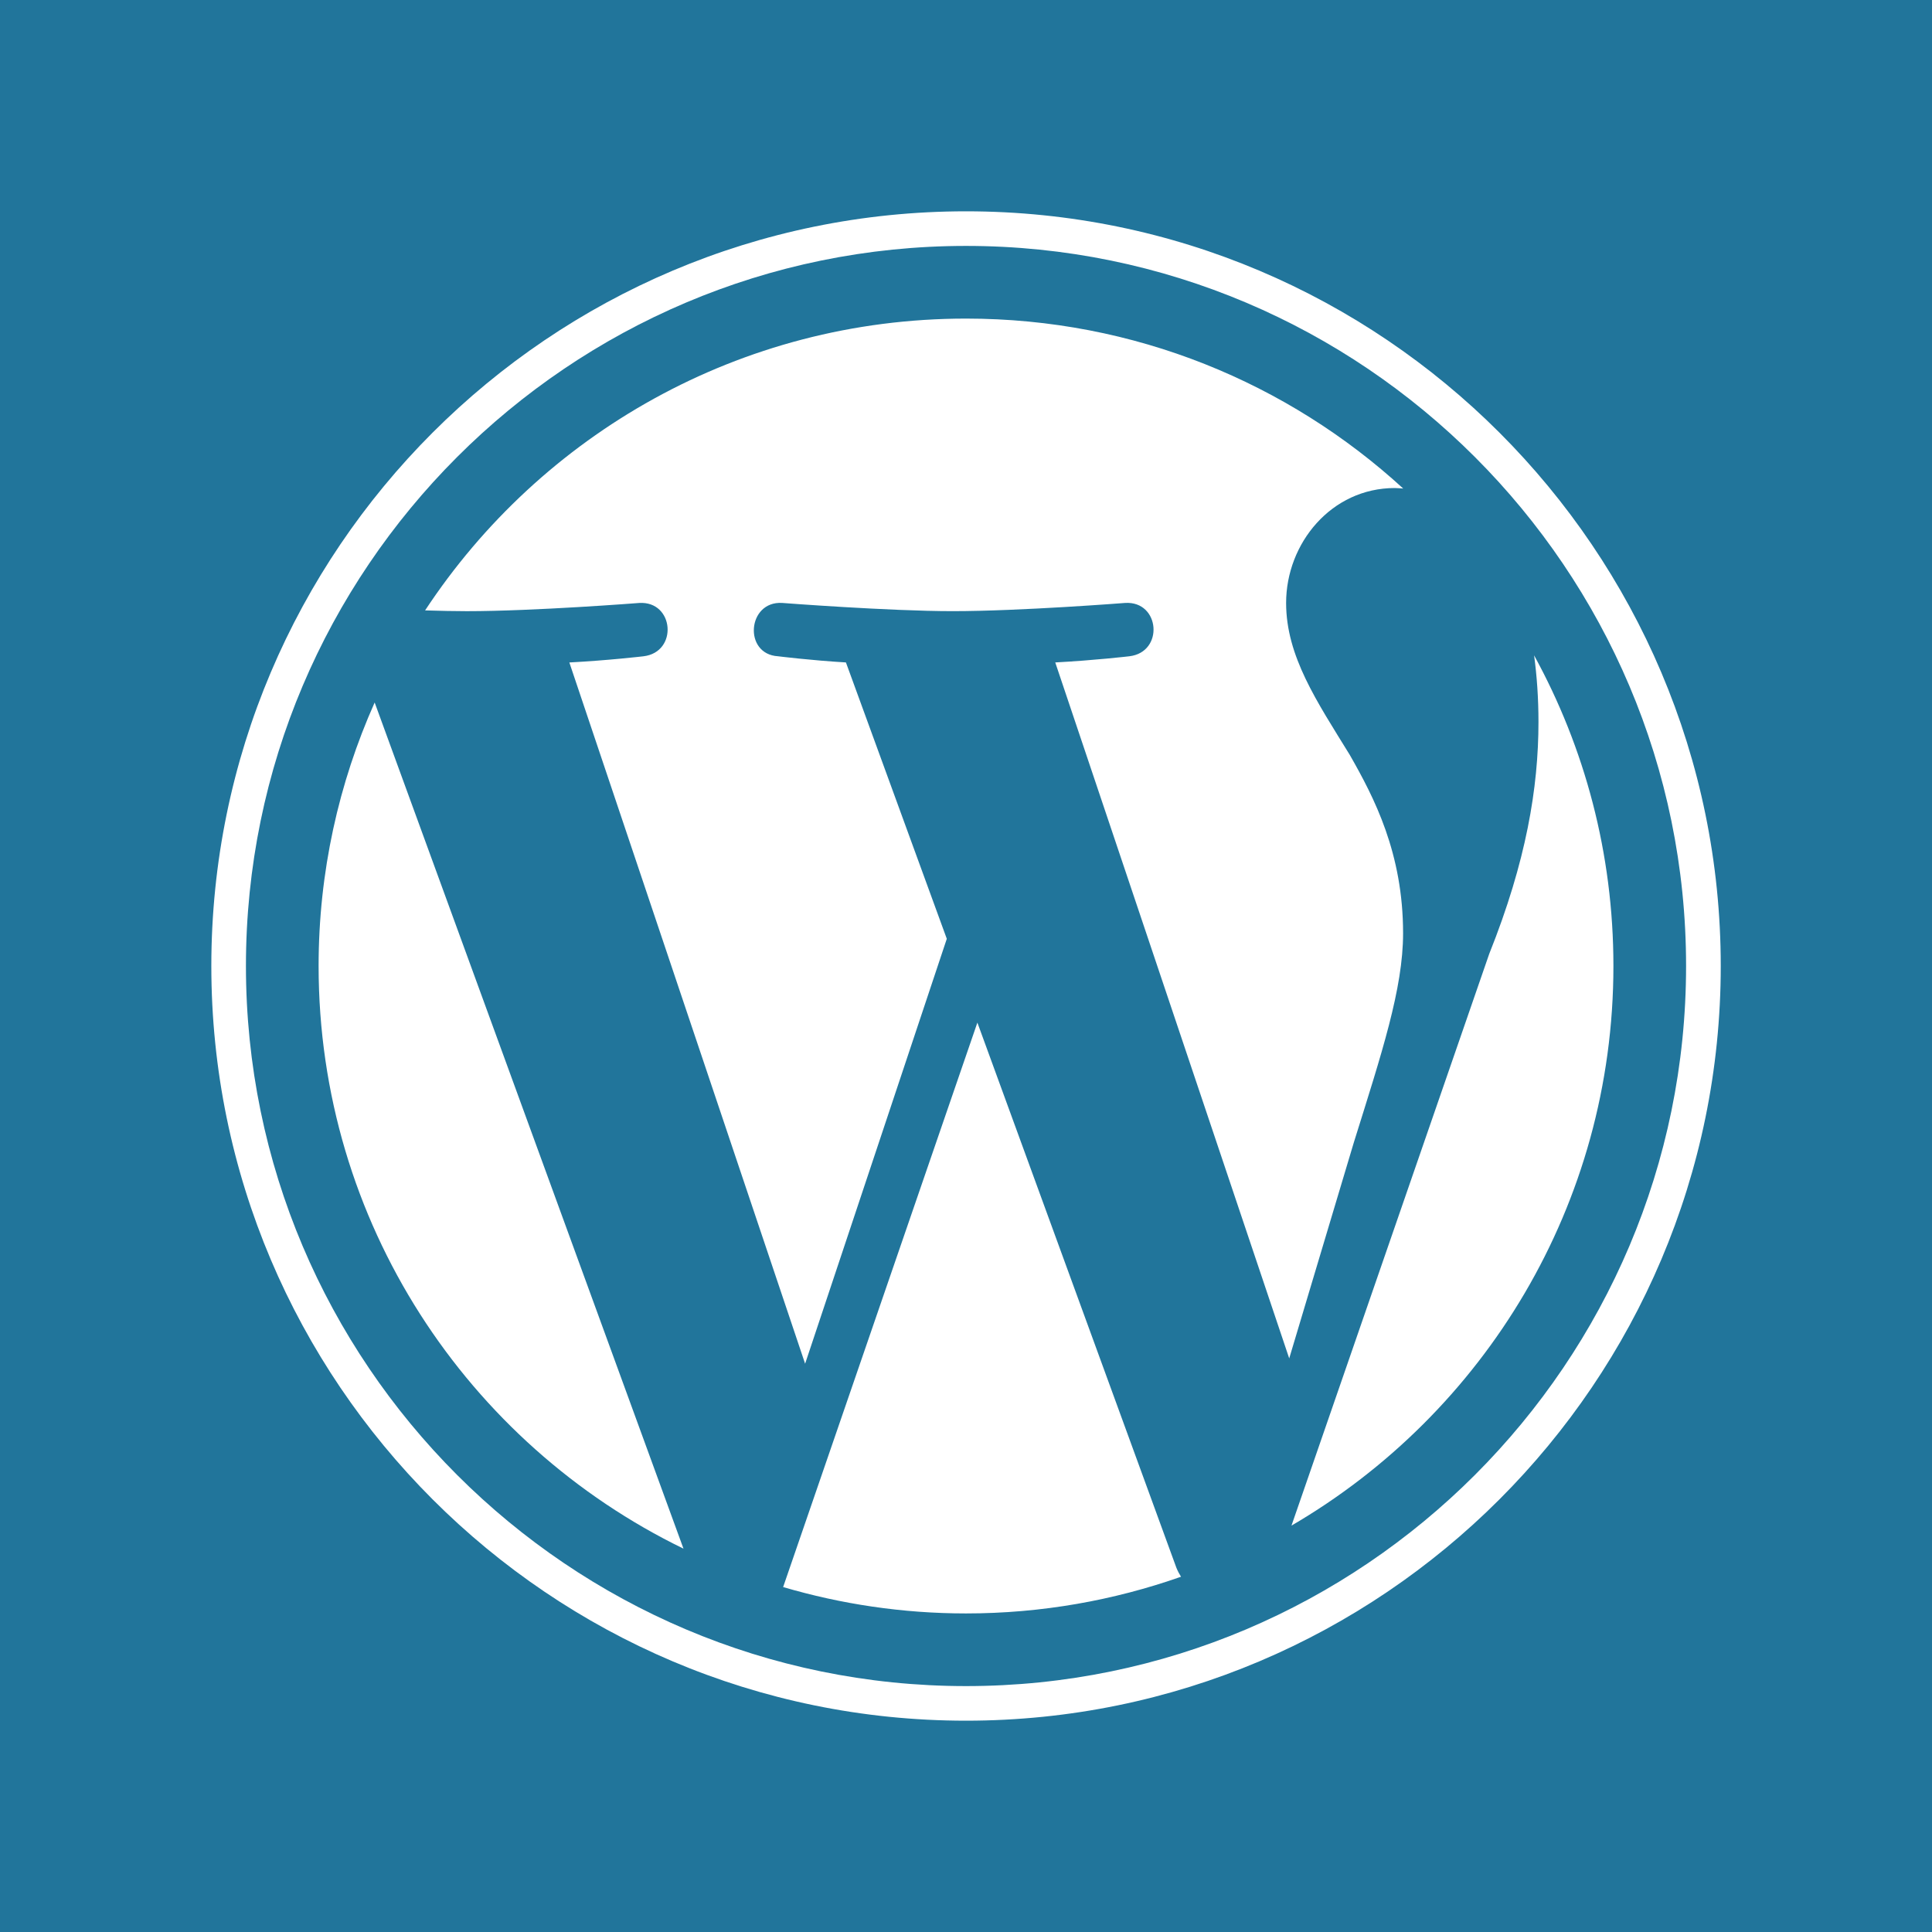 <svg width="256" height="256" viewBox="0 0 256 256" fill="none" xmlns="http://www.w3.org/2000/svg">
<rect width="256" height="256" fill="#21759B"/>
<g clip-path="url(#clip0_150_303)">
<path d="M42.217 127.998C42.217 161.954 61.95 191.298 90.565 205.204L49.644 93.085C44.884 103.754 42.217 115.561 42.217 127.998Z" fill="white"/>
<path d="M185.916 123.668C185.916 113.066 182.107 105.724 178.841 100.009C174.492 92.943 170.417 86.959 170.417 79.892C170.417 72.006 176.397 64.666 184.822 64.666C185.202 64.666 185.563 64.713 185.934 64.734C170.671 50.752 150.337 42.214 128.003 42.214C98.033 42.214 71.666 57.591 56.327 80.881C58.34 80.942 60.236 80.984 61.847 80.984C70.82 80.984 84.71 79.895 84.71 79.895C89.335 79.623 89.88 86.415 85.26 86.962C85.26 86.962 80.613 87.509 75.442 87.78L106.682 180.701L125.455 124.396L112.09 87.776C107.47 87.505 103.094 86.959 103.094 86.959C98.471 86.688 99.013 79.62 103.636 79.892C103.636 79.892 117.803 80.981 126.232 80.981C135.204 80.981 149.095 79.892 149.095 79.892C153.723 79.62 154.266 86.412 149.645 86.959C149.645 86.959 144.988 87.505 139.826 87.776L170.828 179.994L179.385 151.4C183.093 139.535 185.916 131.012 185.916 123.668Z" fill="white"/>
<path d="M129.508 135.501L103.769 210.294C111.454 212.553 119.582 213.789 128.003 213.789C137.993 213.789 147.573 212.062 156.491 208.926C156.261 208.559 156.052 208.169 155.88 207.744L129.508 135.501Z" fill="white"/>
<path d="M203.277 86.839C203.646 89.572 203.855 92.505 203.855 95.661C203.855 104.366 202.229 114.152 197.332 126.388L171.128 202.15C196.632 187.278 213.786 159.647 213.786 127.999C213.788 113.084 209.978 99.059 203.277 86.839Z" fill="white"/>
<path d="M128.003 28C72.864 28 28.002 72.859 28.002 127.998C28.002 183.143 72.864 228 128.003 228C183.141 228 228.009 183.143 228.009 127.998C228.007 72.859 183.141 28 128.003 28ZM128.003 223.416C75.393 223.416 32.588 180.611 32.588 127.998C32.588 75.387 75.391 32.585 128.003 32.585C180.612 32.585 223.414 75.387 223.414 127.998C223.414 180.611 180.612 223.416 128.003 223.416Z" fill="white"/>
</g>
<defs>
<clipPath id="clip0_150_303">
<rect width="200" height="200" fill="white" transform="translate(28 28)"/>
</clipPath>
</defs>
</svg>
